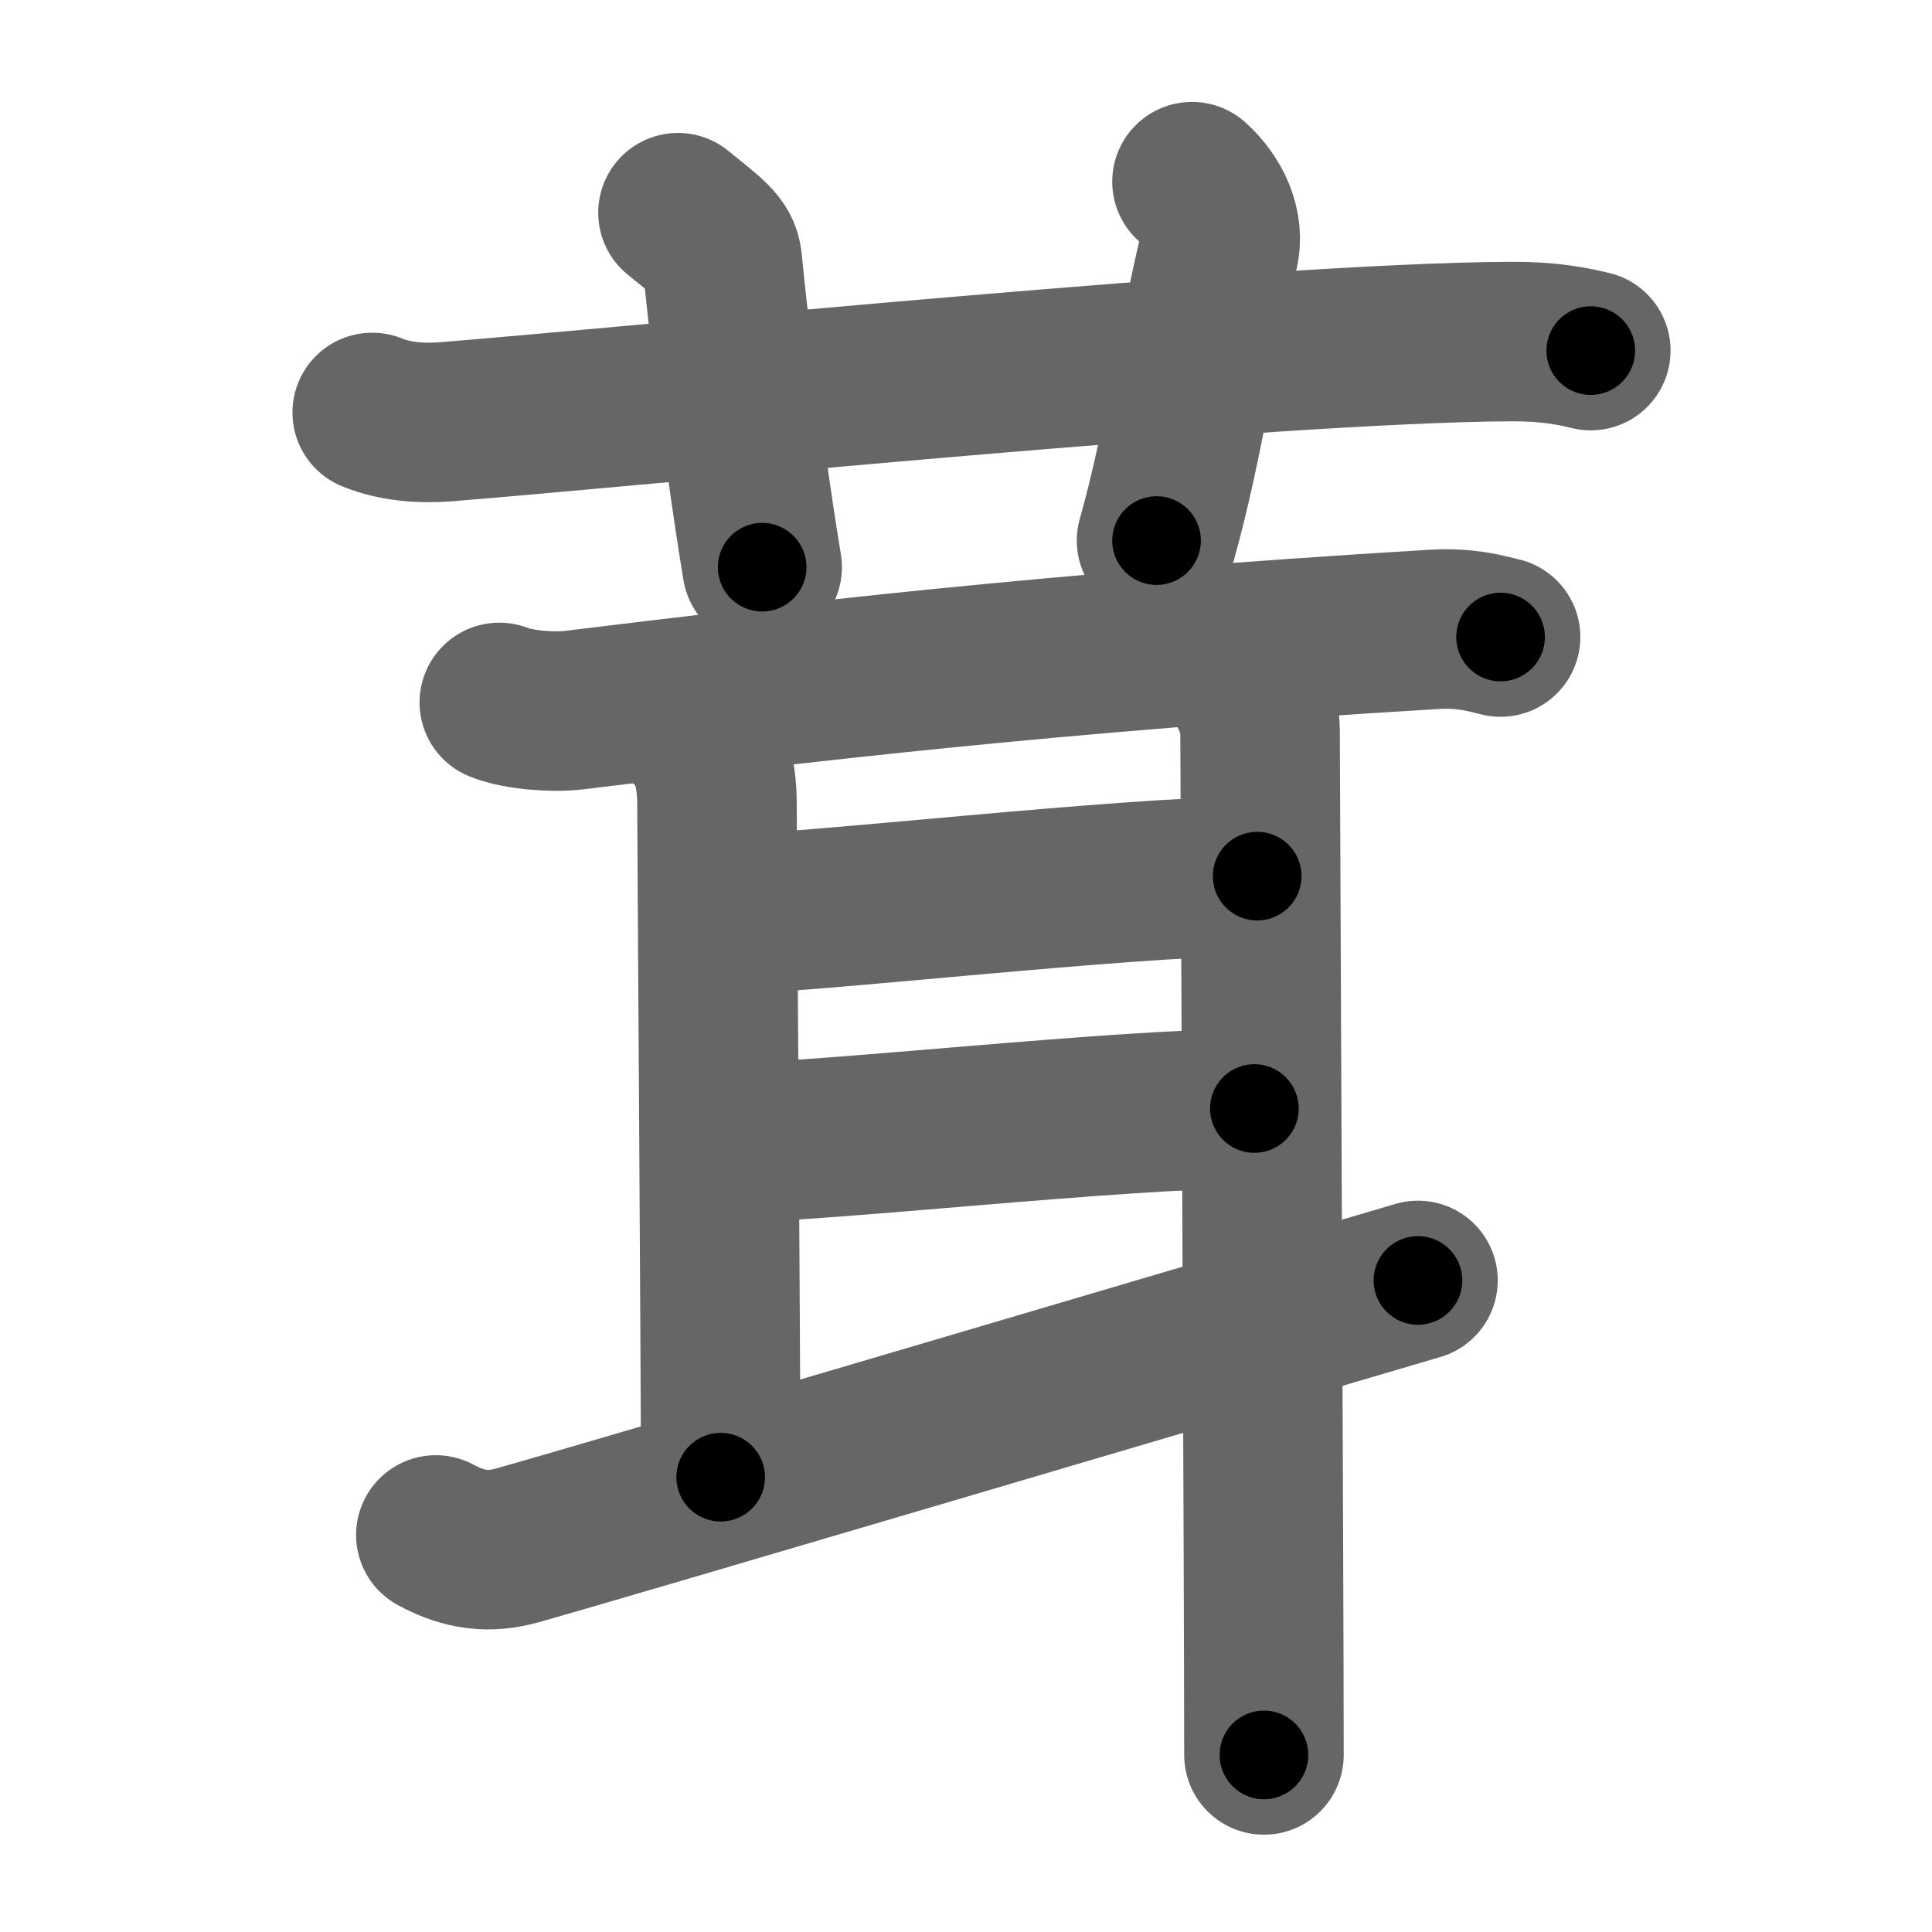 <svg xmlns="http://www.w3.org/2000/svg" width="109" height="109" viewBox="0 0 109 109" id="8338"><g fill="none" stroke="#666" stroke-width="9" stroke-linecap="round" stroke-linejoin="round"><g><g><path d="M21,23.27c1.29,0.53,2.8,0.63,4.1,0.53c11.9-0.96,46.4-4.46,60.12-4.53c2.16-0.01,3.45,0.25,4.53,0.51" /><path d="M38.25,12c1.75,1.43,2.41,1.85,2.5,2.75C41.5,22.25,42.5,29,43,32" /><path d="M67.25,10.25c1.12,1,1.87,2.52,1.5,4c-1.12,4.5-1.88,10.5-3.5,16.25" /></g><g><path d="M28.17,39.63c1.08,0.44,3.07,0.57,4.16,0.44c12.92-1.57,26.76-3.25,48.54-4.56c1.8-0.11,2.89,0.21,3.79,0.43" /><path d="M39,41.11c0.94,0.66,1.45,2.39,1.45,4.17c0,1.78,0.21,31.66,0.21,38.06" /><path d="M40.93,51.58c4.28,0,22.67-2.15,30-2.15" /><path d="M40.99,64.47c5.29,0,22.07-1.93,29.78-1.93" /><path d="M24.59,86.6c1.66,0.9,3.05,1.02,4.59,0.59c6.17-1.74,41.34-12.17,50.82-14.95" /><path d="M69.99,38.09c0.44,0.88,1.1,1.98,1.1,3.09c0,1.1,0.22,48.79,0.22,57.83" /></g></g></g><g fill="none" stroke="#000" stroke-width="5" stroke-linecap="round" stroke-linejoin="round"><g><g><path d="M21,23.27c1.29,0.53,2.8,0.63,4.1,0.53c11.9-0.96,46.4-4.46,60.12-4.53c2.16-0.01,3.45,0.25,4.53,0.51" stroke-dasharray="69.04" stroke-dashoffset="69.04"><animate id="0" attributeName="stroke-dashoffset" values="69.04;0" dur="0.52s" fill="freeze" begin="0s;8338.click" /></path><path d="M38.25,12c1.75,1.43,2.41,1.85,2.5,2.75C41.5,22.25,42.5,29,43,32" stroke-dasharray="21.21" stroke-dashoffset="21.21"><animate attributeName="stroke-dashoffset" values="21.21" fill="freeze" begin="8338.click" /><animate id="1" attributeName="stroke-dashoffset" values="21.21;0" dur="0.21s" fill="freeze" begin="0.end" /></path><path d="M67.25,10.25c1.12,1,1.87,2.52,1.5,4c-1.12,4.5-1.88,10.5-3.5,16.25" stroke-dasharray="21.11" stroke-dashoffset="21.11"><animate attributeName="stroke-dashoffset" values="21.11" fill="freeze" begin="8338.click" /><animate id="2" attributeName="stroke-dashoffset" values="21.11;0" dur="0.21s" fill="freeze" begin="1.end" /></path></g><g><path d="M28.17,39.63c1.08,0.44,3.07,0.57,4.16,0.44c12.92-1.57,26.76-3.25,48.54-4.56c1.8-0.11,2.89,0.21,3.79,0.43" stroke-dasharray="56.81" stroke-dashoffset="56.81"><animate attributeName="stroke-dashoffset" values="56.81" fill="freeze" begin="8338.click" /><animate id="3" attributeName="stroke-dashoffset" values="56.81;0" dur="0.57s" fill="freeze" begin="2.end" /></path><path d="M39,41.11c0.94,0.66,1.45,2.39,1.45,4.17c0,1.78,0.21,31.66,0.21,38.06" stroke-dasharray="42.62" stroke-dashoffset="42.62"><animate attributeName="stroke-dashoffset" values="42.62" fill="freeze" begin="8338.click" /><animate id="4" attributeName="stroke-dashoffset" values="42.62;0" dur="0.43s" fill="freeze" begin="3.end" /></path><path d="M40.93,51.58c4.28,0,22.67-2.15,30-2.15" stroke-dasharray="30.08" stroke-dashoffset="30.08"><animate attributeName="stroke-dashoffset" values="30.08" fill="freeze" begin="8338.click" /><animate id="5" attributeName="stroke-dashoffset" values="30.08;0" dur="0.3s" fill="freeze" begin="4.end" /></path><path d="M40.99,64.47c5.29,0,22.07-1.93,29.78-1.93" stroke-dasharray="29.85" stroke-dashoffset="29.85"><animate attributeName="stroke-dashoffset" values="29.85" fill="freeze" begin="8338.click" /><animate id="6" attributeName="stroke-dashoffset" values="29.85;0" dur="0.3s" fill="freeze" begin="5.end" /></path><path d="M24.59,86.6c1.66,0.9,3.05,1.02,4.59,0.59c6.17-1.74,41.34-12.17,50.82-14.95" stroke-dasharray="57.73" stroke-dashoffset="57.73"><animate attributeName="stroke-dashoffset" values="57.73" fill="freeze" begin="8338.click" /><animate id="7" attributeName="stroke-dashoffset" values="57.73;0" dur="0.58s" fill="freeze" begin="6.end" /></path><path d="M69.99,38.09c0.44,0.88,1.1,1.98,1.1,3.09c0,1.1,0.22,48.79,0.22,57.83" stroke-dasharray="61.14" stroke-dashoffset="61.14"><animate attributeName="stroke-dashoffset" values="61.14" fill="freeze" begin="8338.click" /><animate id="8" attributeName="stroke-dashoffset" values="61.14;0" dur="0.46s" fill="freeze" begin="7.end" /></path></g></g></g></svg>